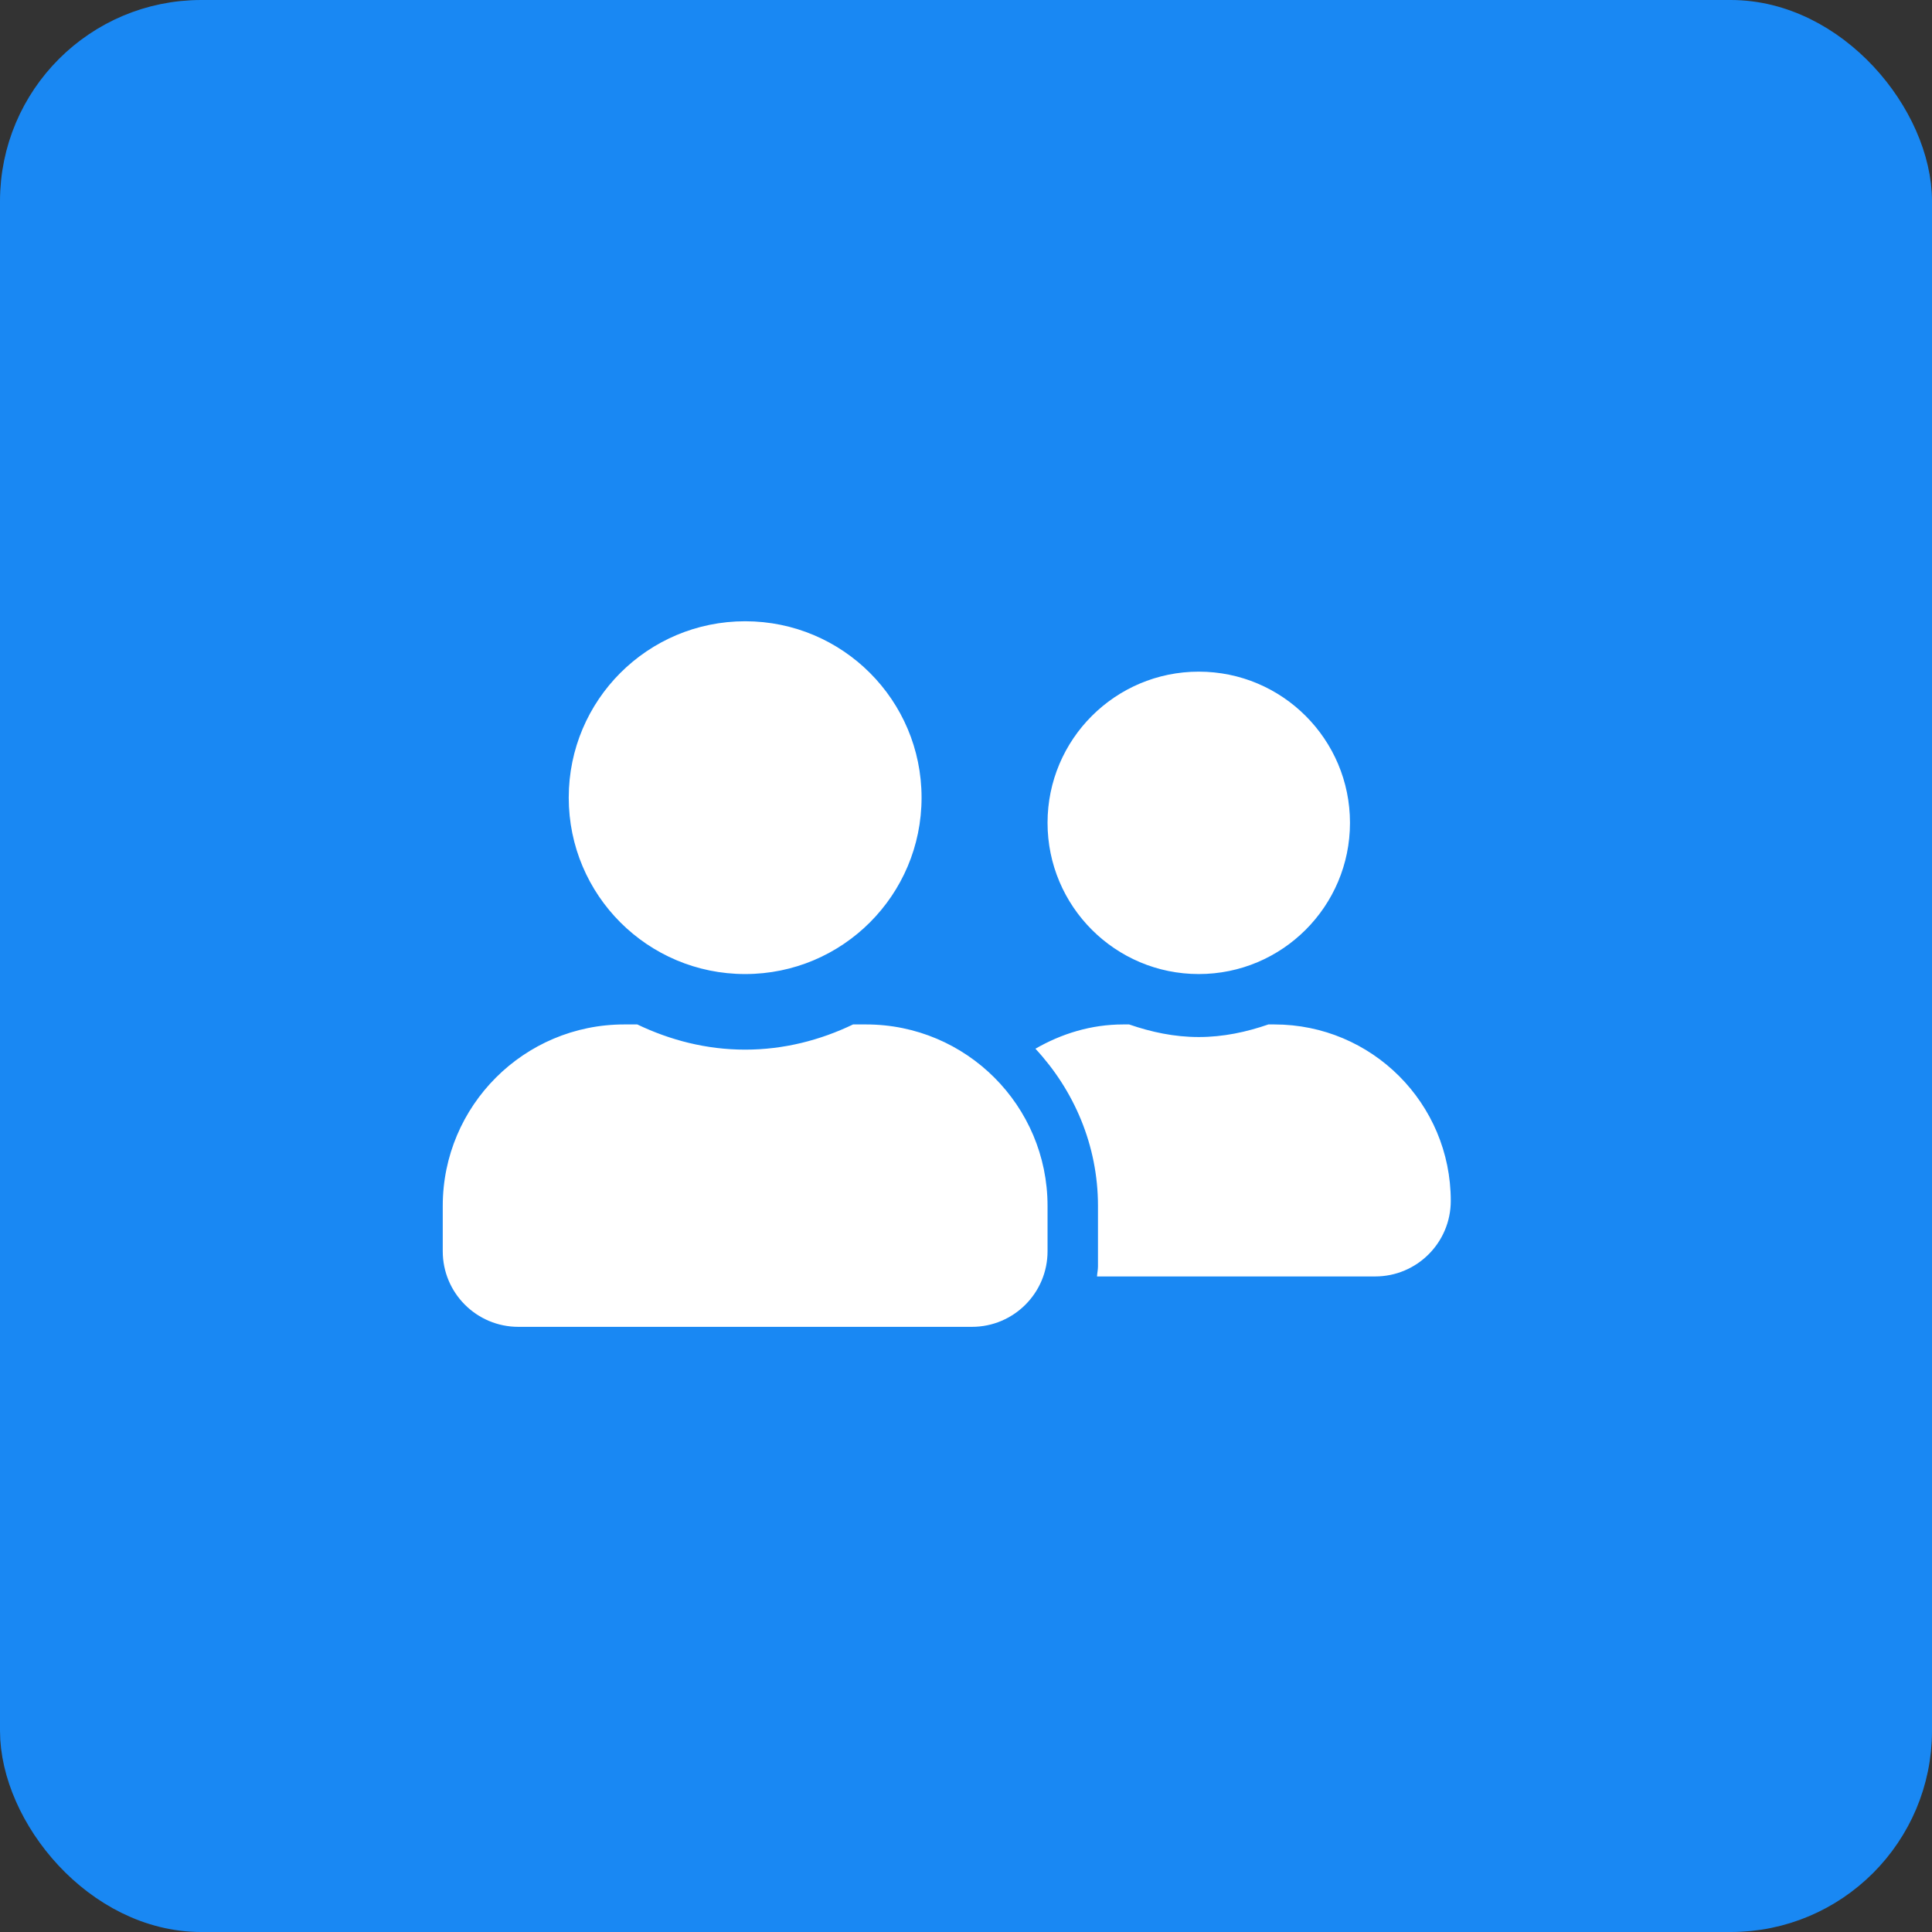 <svg width="48" height="48" viewBox="0 0 48 48" fill="none" xmlns="http://www.w3.org/2000/svg">
<rect x="0" y="0" width="48" height="48" fill="#333333" stroke="none"/>
<rect x="0.5" y="0.5" width="47" height="47" rx="4.5" fill="#1988F3" stroke="#1988F3"/>
<g clip-path="url(#clip0_1091_1811)">
<path d="M18.513 24.2C20.935 24.2 22.896 22.239 22.896 19.817C22.896 17.395 20.935 15.435 18.513 15.435C16.091 15.435 14.13 17.395 14.13 19.817C14.13 22.239 16.091 24.2 18.513 24.2ZM21.518 25.452H21.194C20.38 25.843 19.476 26.078 18.513 26.078C17.551 26.078 16.651 25.843 15.833 25.452H15.508C13.019 25.452 11 27.471 11 29.96V31.087C11 32.124 11.841 32.965 12.878 32.965H24.148C25.185 32.965 26.026 32.124 26.026 31.087V29.96C26.026 27.471 24.007 25.452 21.518 25.452ZM29.783 24.2C31.857 24.2 33.54 22.517 33.54 20.443C33.54 18.369 31.857 16.687 29.783 16.687C27.709 16.687 26.026 18.369 26.026 20.443C26.026 22.517 27.709 24.2 29.783 24.2ZM31.661 25.452H31.513C30.969 25.64 30.393 25.765 29.783 25.765C29.172 25.765 28.597 25.64 28.053 25.452H27.905C27.106 25.452 26.371 25.683 25.725 26.055C26.68 27.084 27.279 28.45 27.279 29.96V31.463C27.279 31.549 27.259 31.631 27.255 31.713H34.166C35.203 31.713 36.044 30.872 36.044 29.835C36.044 27.413 34.084 25.452 31.661 25.452Z" fill="white"/>
</g>
<defs>
<clipPath id="clip0_1091_1811">
<rect width="25.044" height="20.035" fill="white" transform="translate(11 14.182)"/>
</clipPath>
</defs>
</svg>
